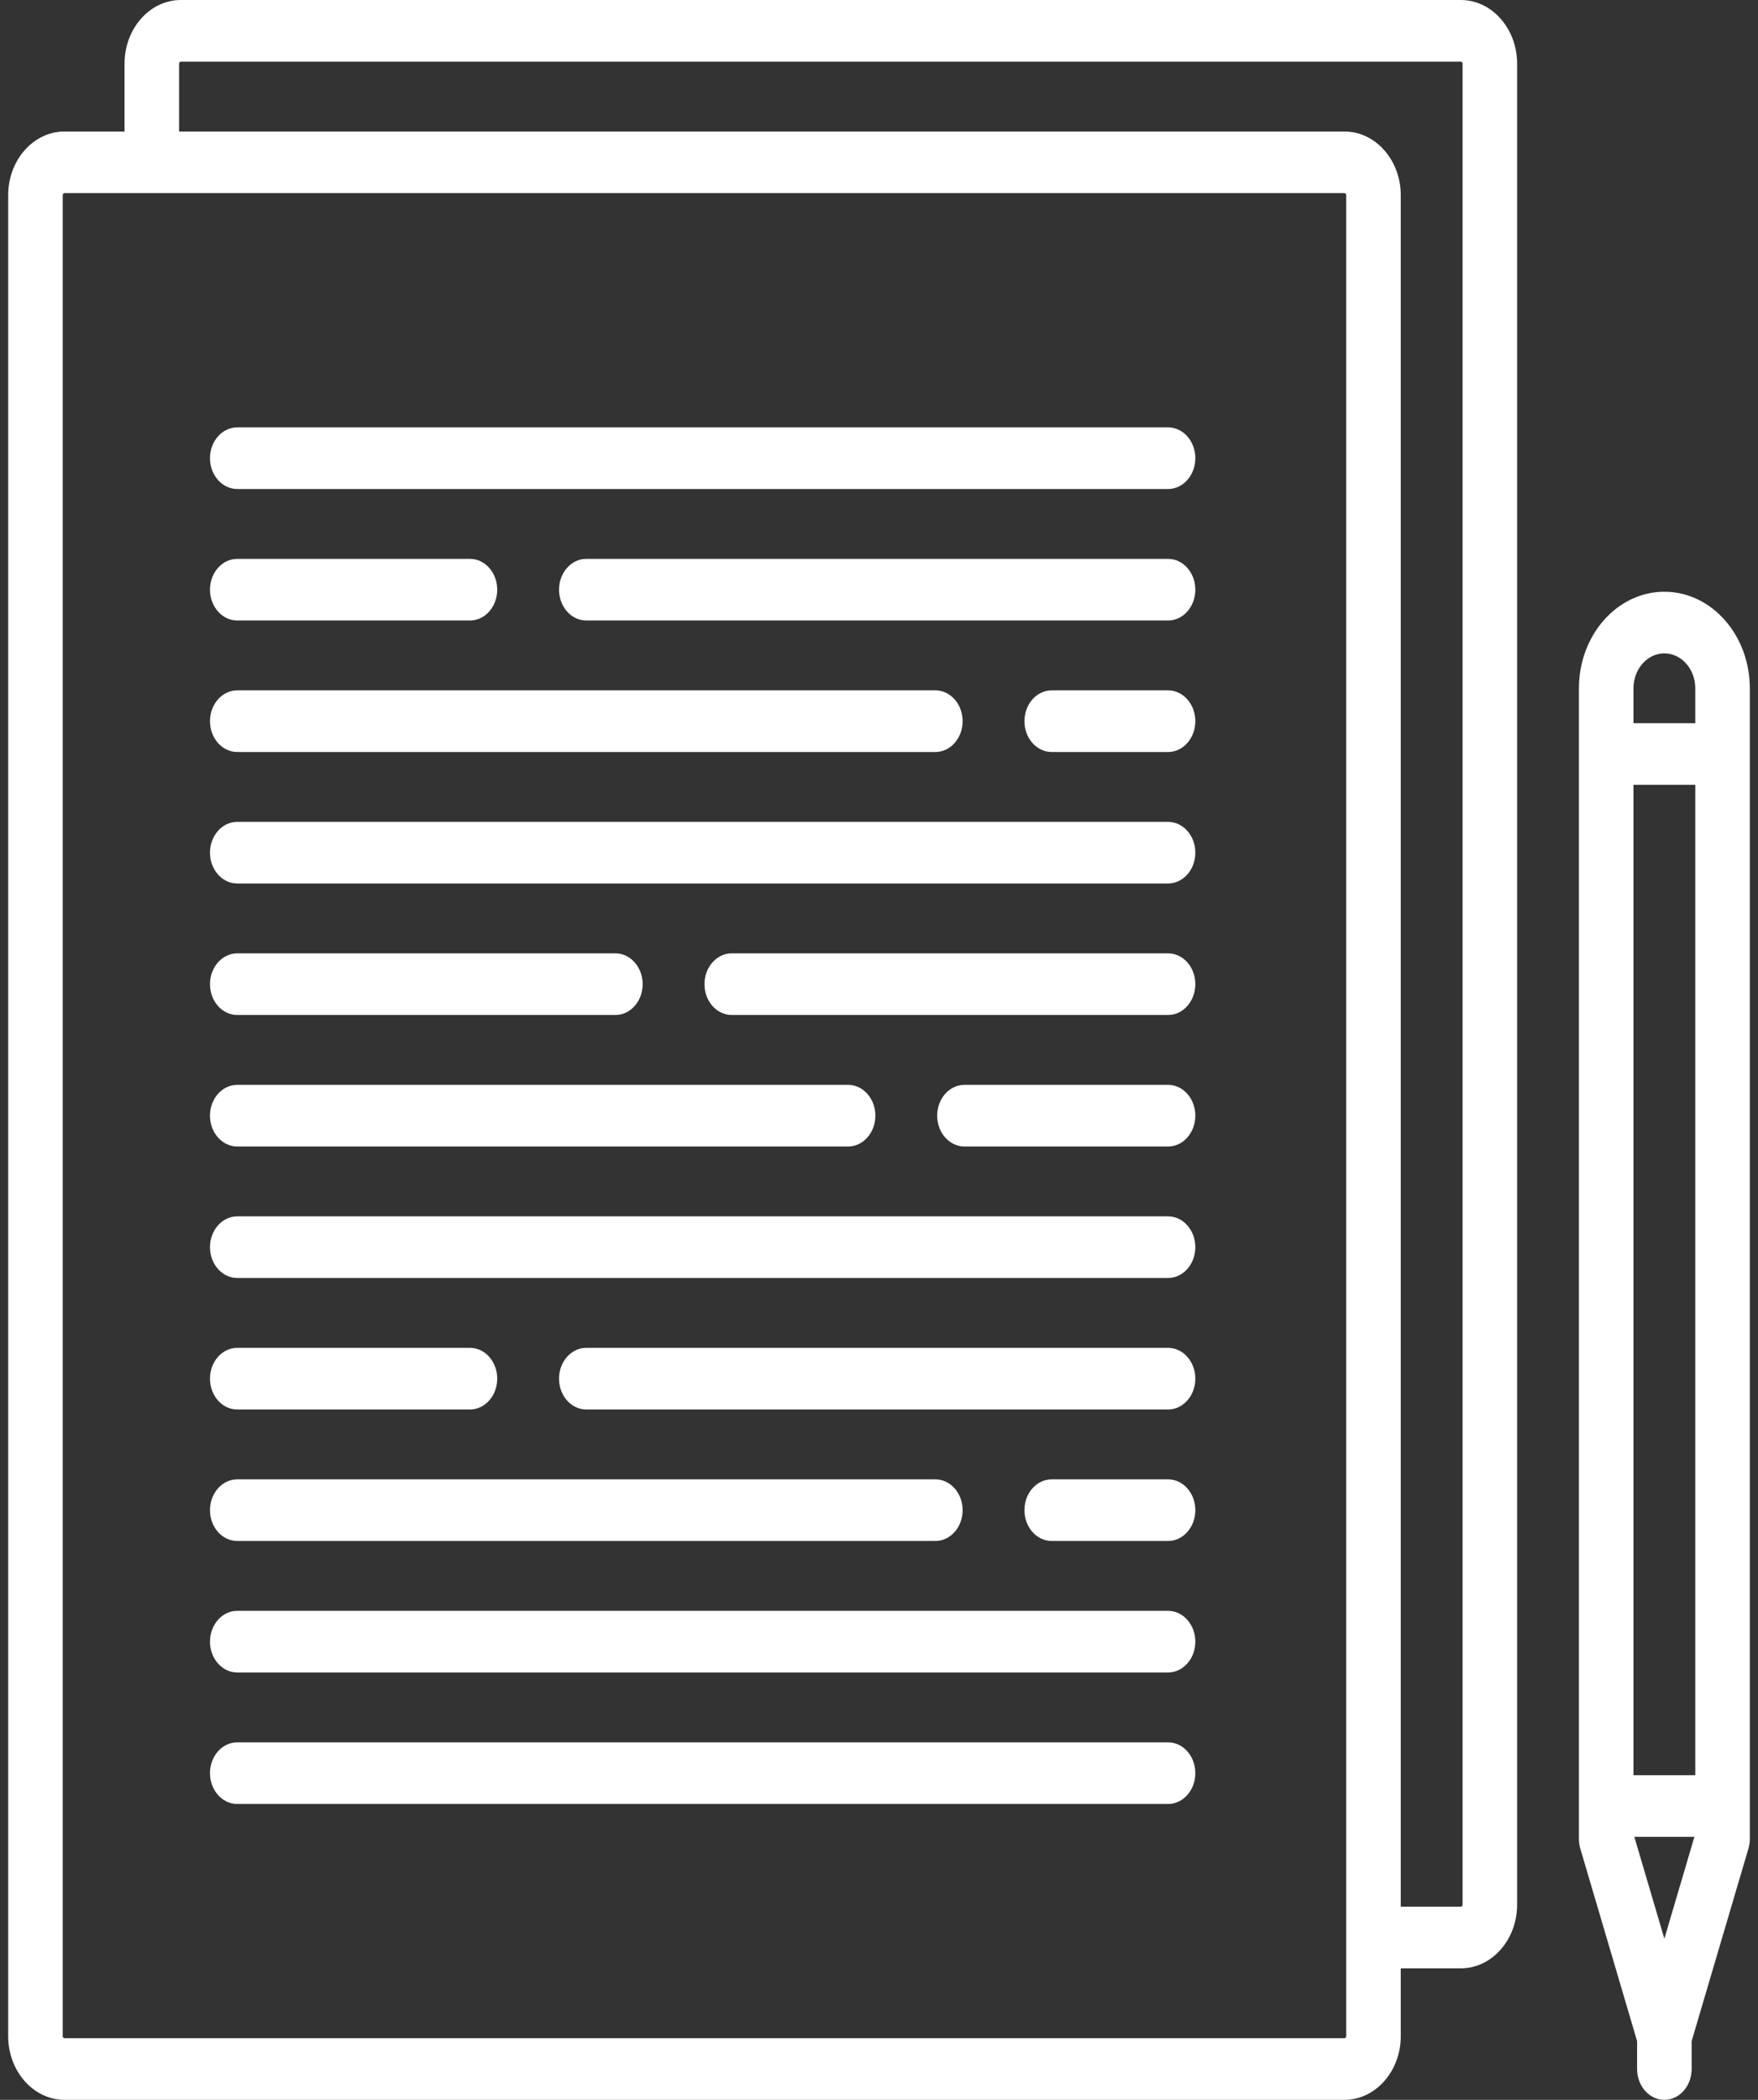 <svg width="211" height="252" viewBox="0 0 211 252" fill="none" xmlns="http://www.w3.org/2000/svg">
<rect x="0" y="0" width="211" height="252" fill="#333333" stroke="none"/>
<g id="Group">
<path id="Vector" d="M175.324 0H21.711C17.981 0 14.947 3.429 14.947 7.644V15.781H7.747C4.017 15.781 0.982 19.21 0.982 23.425V244.356C0.982 248.571 4.017 252 7.747 252H161.359C165.089 252 168.123 248.571 168.123 244.356V236.219H175.324C179.054 236.219 182.088 232.79 182.088 228.575V7.644C182.088 3.429 179.054 0 175.324 0ZM161.577 232.483C161.577 232.495 161.576 232.508 161.576 232.521C161.576 232.533 161.577 232.546 161.577 232.559V244.356C161.577 244.492 161.48 244.603 161.359 244.603H7.747C7.626 244.603 7.528 244.492 7.528 244.356V23.425C7.528 23.288 7.626 23.178 7.747 23.178H18.207C18.212 23.178 18.216 23.179 18.22 23.179C18.224 23.179 18.228 23.178 18.233 23.178H161.359C161.48 23.178 161.577 23.288 161.577 23.425V232.483ZM175.542 228.575C175.542 228.711 175.444 228.822 175.324 228.822H168.123V23.425C168.123 19.21 165.089 15.781 161.359 15.781H21.493V7.644C21.493 7.508 21.591 7.397 21.711 7.397H175.324C175.444 7.397 175.542 7.508 175.542 7.644V228.575Z" fill="white"/>
<path id="Vector_2" d="M140.194 51.288H28.476C26.668 51.288 25.203 52.944 25.203 54.986C25.203 57.029 26.668 58.685 28.476 58.685H140.194C142.001 58.685 143.467 57.029 143.467 54.986C143.467 52.944 142.001 51.288 140.194 51.288Z" fill="white"/>
<path id="Vector_3" d="M140.194 98.63H28.476C26.668 98.63 25.203 100.286 25.203 102.329C25.203 104.371 26.668 106.027 28.476 106.027H140.194C142.001 106.027 143.467 104.371 143.467 102.329C143.467 100.286 142.001 98.63 140.194 98.63Z" fill="white"/>
<path id="Vector_4" d="M140.194 209.096H28.476C26.668 209.096 25.203 210.752 25.203 212.795C25.203 214.837 26.668 216.493 28.476 216.493H140.194C142.001 216.493 143.467 214.837 143.467 212.795C143.467 210.752 142.001 209.096 140.194 209.096Z" fill="white"/>
<path id="Vector_5" d="M140.194 145.973H28.476C26.668 145.973 25.203 147.629 25.203 149.671C25.203 151.714 26.668 153.37 28.476 153.37H140.194C142.001 153.37 143.467 151.714 143.467 149.671C143.467 147.629 142.001 145.973 140.194 145.973Z" fill="white"/>
<path id="Vector_6" d="M28.476 74.466H56.405C58.213 74.466 59.678 72.81 59.678 70.767C59.678 68.725 58.213 67.069 56.405 67.069H28.476C26.668 67.069 25.203 68.725 25.203 70.767C25.203 72.81 26.668 74.466 28.476 74.466Z" fill="white"/>
<path id="Vector_7" d="M140.194 67.069H70.37C68.562 67.069 67.097 68.725 67.097 70.767C67.097 72.81 68.562 74.466 70.37 74.466H140.194C142.001 74.466 143.467 72.81 143.467 70.767C143.467 68.725 142.001 67.069 140.194 67.069Z" fill="white"/>
<path id="Vector_8" d="M28.476 90.247H112.264C114.072 90.247 115.537 88.591 115.537 86.548C115.537 84.505 114.072 82.849 112.264 82.849H28.476C26.668 82.849 25.203 84.505 25.203 86.548C25.203 88.591 26.668 90.247 28.476 90.247Z" fill="white"/>
<path id="Vector_9" d="M140.194 82.849H126.229C124.421 82.849 122.956 84.505 122.956 86.548C122.956 88.591 124.421 90.247 126.229 90.247H140.194C142.001 90.247 143.467 88.591 143.467 86.548C143.467 84.505 142.001 82.849 140.194 82.849Z" fill="white"/>
<path id="Vector_10" d="M140.194 193.315H28.476C26.668 193.315 25.203 194.971 25.203 197.014C25.203 199.056 26.668 200.712 28.476 200.712H140.194C142.001 200.712 143.467 199.056 143.467 197.014C143.467 194.971 142.001 193.315 140.194 193.315Z" fill="white"/>
<path id="Vector_11" d="M28.476 169.151H56.405C58.213 169.151 59.678 167.495 59.678 165.452C59.678 163.409 58.213 161.753 56.405 161.753H28.476C26.668 161.753 25.203 163.409 25.203 165.452C25.203 167.495 26.668 169.151 28.476 169.151Z" fill="white"/>
<path id="Vector_12" d="M140.194 161.753H70.37C68.562 161.753 67.097 163.409 67.097 165.452C67.097 167.495 68.562 169.151 70.37 169.151H140.194C142.001 169.151 143.467 167.495 143.467 165.452C143.467 163.409 142.001 161.753 140.194 161.753Z" fill="white"/>
<path id="Vector_13" d="M28.476 184.931H112.264C114.072 184.931 115.537 183.275 115.537 181.233C115.537 179.19 114.072 177.534 112.264 177.534H28.476C26.668 177.534 25.203 179.19 25.203 181.233C25.203 183.275 26.668 184.931 28.476 184.931Z" fill="white"/>
<path id="Vector_14" d="M140.194 177.534H126.229C124.421 177.534 122.956 179.19 122.956 181.233C122.956 183.275 124.421 184.931 126.229 184.931H140.194C142.001 184.931 143.467 183.275 143.467 181.233C143.467 179.19 142.001 177.534 140.194 177.534Z" fill="white"/>
<path id="Vector_15" d="M28.476 121.808H73.861C75.669 121.808 77.134 120.152 77.134 118.11C77.134 116.067 75.669 114.411 73.861 114.411H28.476C26.668 114.411 25.203 116.067 25.203 118.11C25.203 120.152 26.668 121.808 28.476 121.808Z" fill="white"/>
<path id="Vector_16" d="M140.194 114.411H87.826C86.018 114.411 84.553 116.067 84.553 118.11C84.553 120.152 86.018 121.808 87.826 121.808H140.194C142.001 121.808 143.467 120.152 143.467 118.11C143.467 116.067 142.001 114.411 140.194 114.411Z" fill="white"/>
<path id="Vector_17" d="M28.476 137.589H101.791C103.598 137.589 105.064 135.933 105.064 133.89C105.064 131.848 103.598 130.192 101.791 130.192H28.476C26.668 130.192 25.203 131.848 25.203 133.89C25.203 135.933 26.668 137.589 28.476 137.589Z" fill="white"/>
<path id="Vector_18" d="M140.194 130.192H115.755C113.948 130.192 112.482 131.848 112.482 133.89C112.482 135.933 113.948 137.589 115.755 137.589H140.194C142.001 137.589 143.467 135.933 143.467 133.89C143.467 131.848 142.001 130.192 140.194 130.192Z" fill="white"/>
<path id="Vector_19" d="M199.762 71.014C194.107 71.014 189.507 76.213 189.507 82.603V220.685C189.507 221.082 189.564 221.477 189.675 221.855L196.489 244.956V248.301C196.489 250.344 197.955 252 199.762 252C201.57 252 203.035 250.344 203.035 248.301V244.956L209.85 221.854C209.961 221.477 210.018 221.082 210.018 220.684V82.602C210.018 76.213 205.417 71.014 199.762 71.014ZM199.762 232.66L196.157 220.438H203.367L199.762 232.66ZM203.472 213.041H196.053V94.192H203.472V213.041ZM203.472 86.794H196.053V82.603C196.053 80.291 197.717 78.411 199.762 78.411C201.808 78.411 203.472 80.291 203.472 82.603V86.794Z" fill="white"/>
</g>
</svg>
